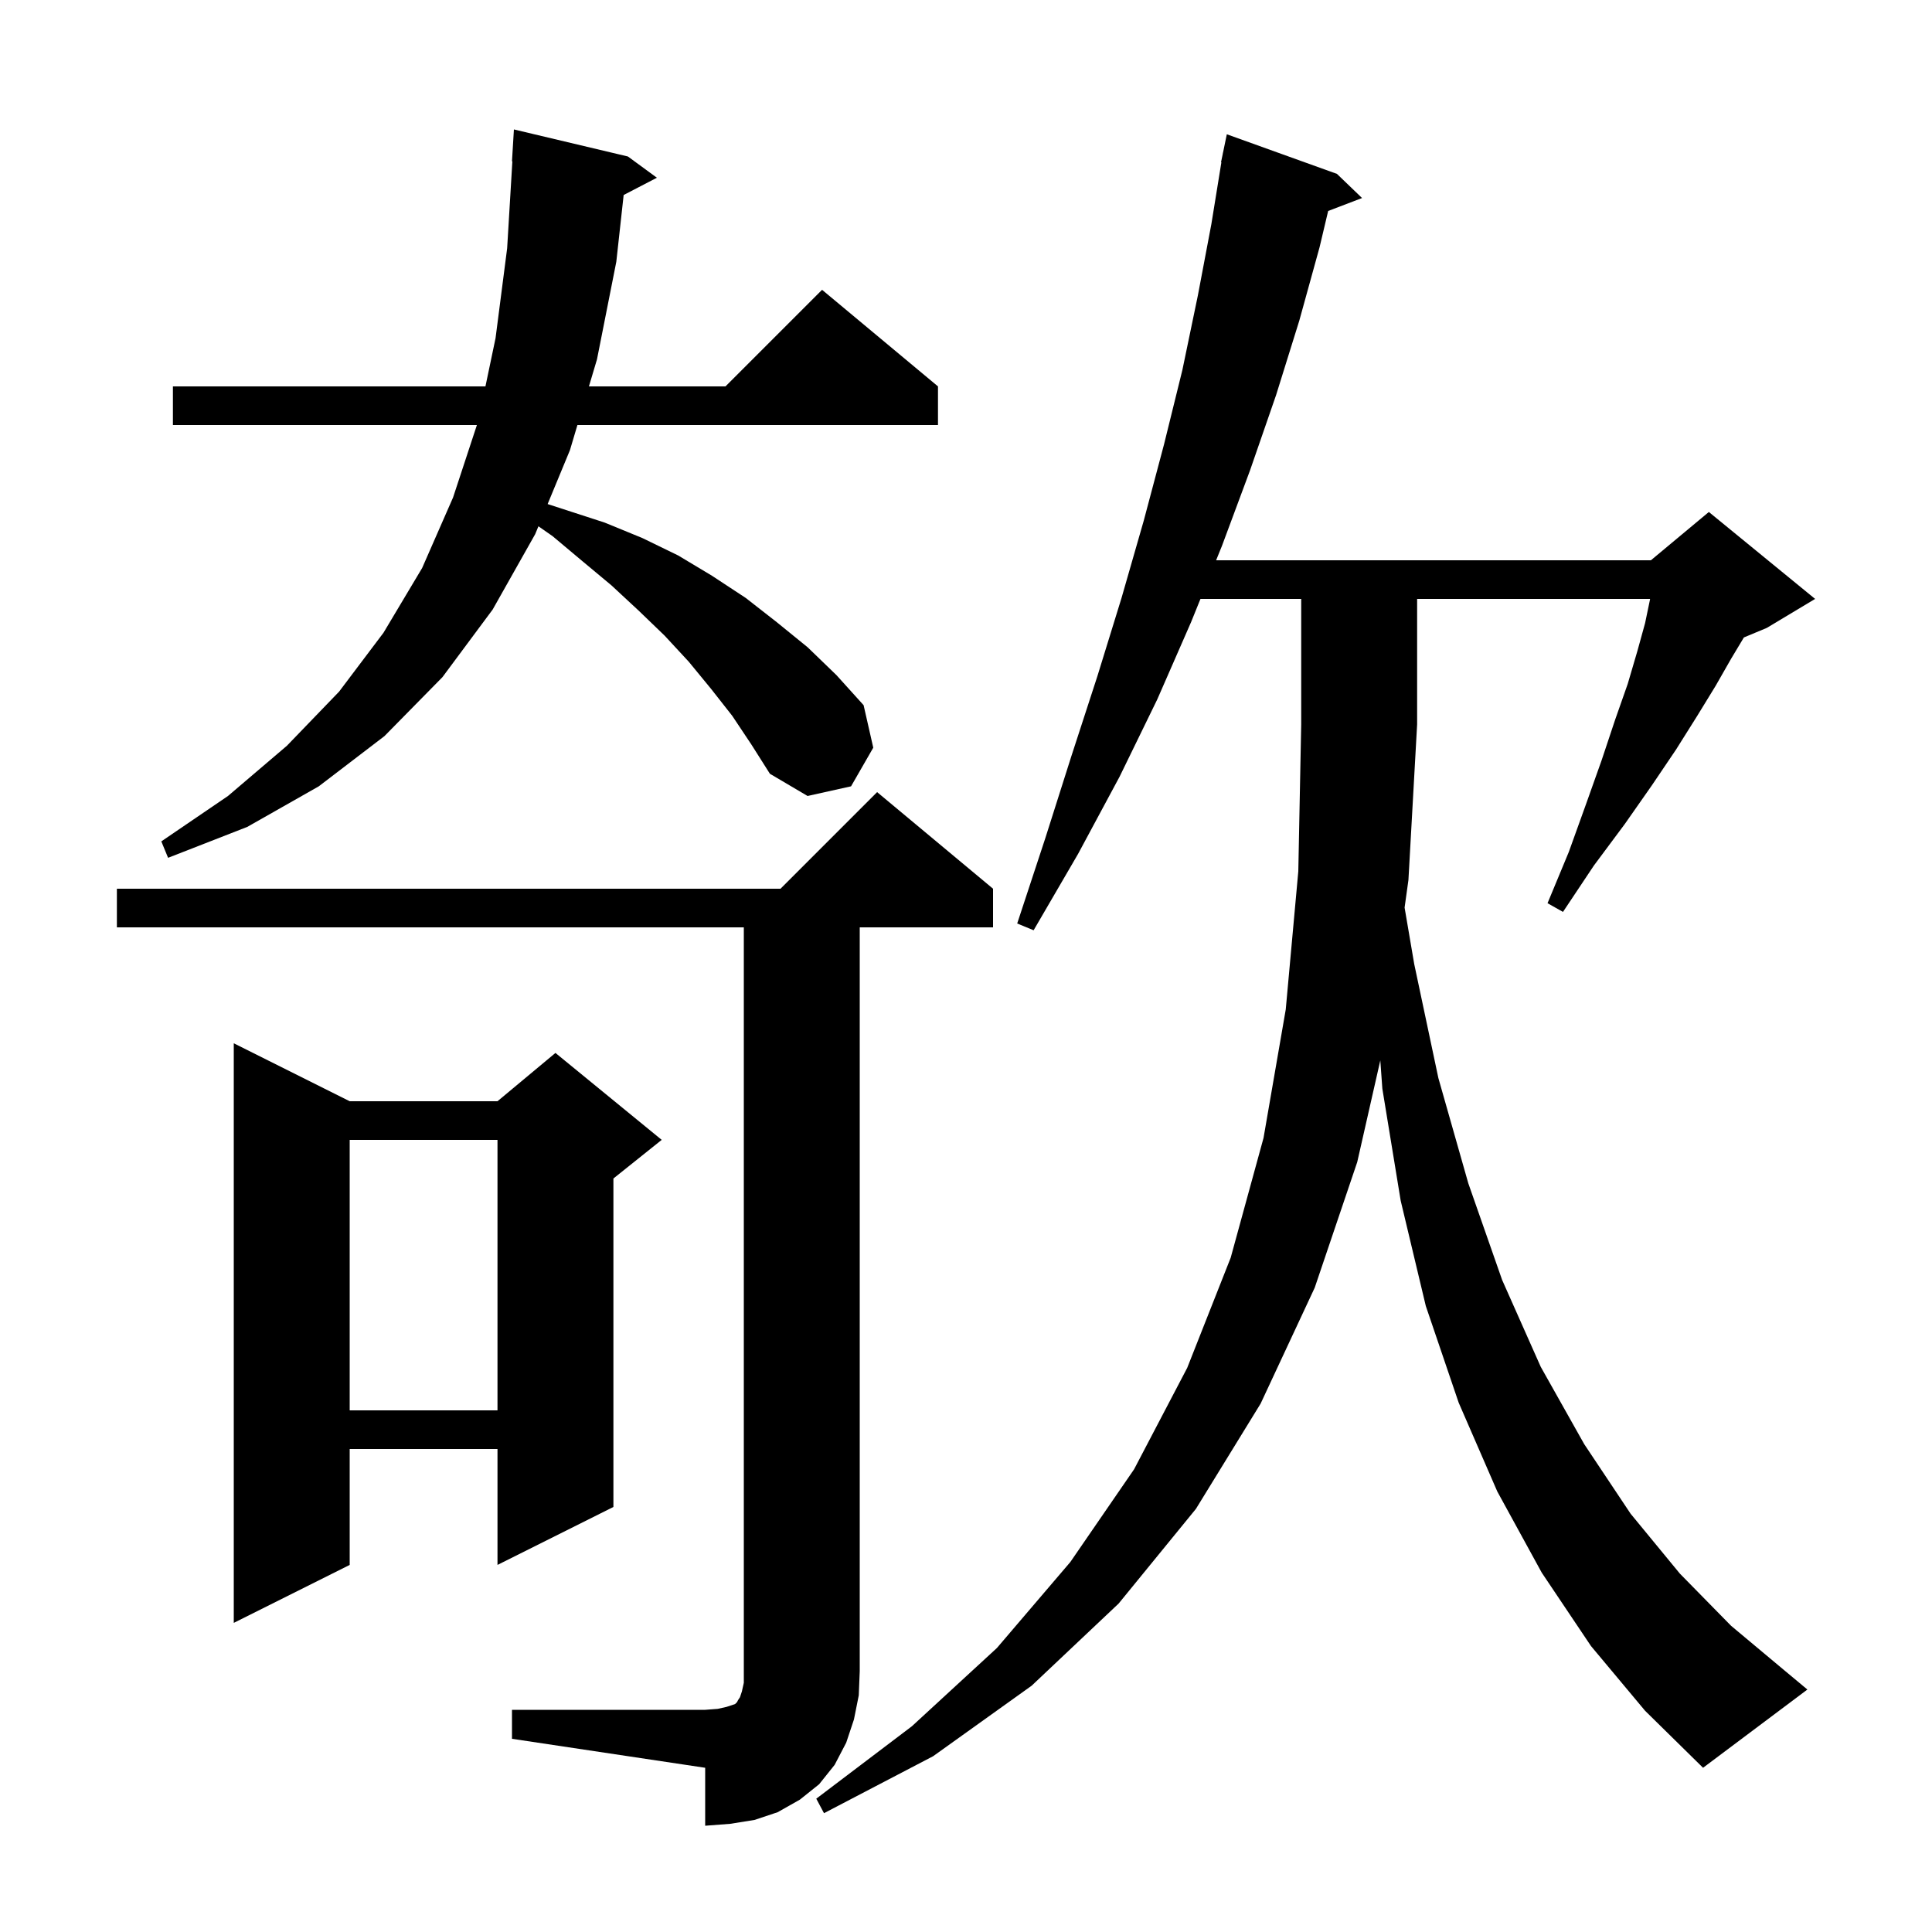 <svg xmlns="http://www.w3.org/2000/svg" xmlns:xlink="http://www.w3.org/1999/xlink" version="1.1" baseProfile="full" viewBox="0 0 200 200" width="200" height="200">
<g fill="black">
<path d="M 53.0 177.0 L 73.0 177.0 L 74.3 176.9 L 75.2 176.7 L 76.1 176.4 L 76.3 176.2 L 76.4 176.0 L 76.6 175.7 L 76.8 175.1 L 77.0 174.2 L 77.0 96.0 L 12.1 96.0 L 12.1 92.0 L 80.8 92.0 L 90.8 82.0 L 102.8 92.0 L 102.8 96.0 L 89.0 96.0 L 89.0 173.0 L 88.9 175.5 L 88.4 178.0 L 87.6 180.4 L 86.4 182.7 L 84.8 184.7 L 82.8 186.3 L 80.5 187.6 L 78.1 188.4 L 75.6 188.8 L 73.0 189.0 L 73.0 183.0 L 53.0 180.0 Z M 164.7 170.4 L 159.6 162.8 L 155.0 154.4 L 151.0 145.2 L 147.6 135.2 L 145.0 124.3 L 143.1 112.7 L 142.889 109.772 L 140.5 120.3 L 136.1 133.3 L 130.5 145.3 L 123.8 156.2 L 115.8 166.0 L 106.8 174.5 L 96.6 181.8 L 85.3 187.7 L 84.5 186.2 L 94.4 178.7 L 103.2 170.6 L 110.8 161.7 L 117.4 152.1 L 122.9 141.6 L 127.4 130.2 L 130.8 117.8 L 133.1 104.5 L 134.4 90.2 L 134.7 75.0 L 134.7 62.0 L 124.272 62.0 L 123.3 64.4 L 119.8 72.4 L 115.9 80.4 L 111.6 88.4 L 107.0 96.3 L 105.3 95.6 L 108.2 86.8 L 110.9 78.3 L 113.6 70.0 L 116.1 61.9 L 118.4 53.9 L 120.5 46.0 L 122.4 38.3 L 124.0 30.6 L 125.4 23.2 L 126.437 16.804 L 126.4 16.8 L 126.575 15.954 L 126.6 15.8 L 126.607 15.801 L 127.0 13.9 L 138.4 18.0 L 141.0 20.5 L 137.491 21.84 L 136.6 25.6 L 134.5 33.2 L 132.1 40.9 L 129.4 48.7 L 126.5 56.5 L 125.892 58.0 L 170.9 58.0 L 176.9 53.0 L 187.9 62.0 L 182.9 65.0 L 180.527 65.989 L 179.2 68.2 L 177.6 71.0 L 175.7 74.1 L 173.5 77.6 L 171.0 81.3 L 168.2 85.3 L 165.0 89.6 L 161.8 94.4 L 160.2 93.5 L 162.4 88.2 L 164.2 83.2 L 165.8 78.7 L 167.2 74.5 L 168.5 70.8 L 169.5 67.4 L 170.3 64.5 L 170.8 62.1 L 170.815 62.0 L 146.7 62.0 L 146.7 75.0 L 145.8 91.1 L 145.403 93.954 L 146.4 99.8 L 148.9 111.6 L 152.0 122.5 L 155.5 132.5 L 159.5 141.5 L 164.0 149.5 L 168.8 156.7 L 173.9 162.9 L 179.2 168.3 L 184.7 172.9 L 187.1 174.9 L 176.3 183.0 L 170.3 177.1 Z M 36.2 114.0 L 51.5 114.0 L 57.5 109.0 L 68.5 118.0 L 63.5 122.0 L 63.5 156.0 L 51.5 162.0 L 51.5 150.0 L 36.2 150.0 L 36.2 162.0 L 24.2 168.0 L 24.2 108.0 Z M 36.2 118.0 L 36.2 146.0 L 51.5 146.0 L 51.5 118.0 Z M 75.8 74.1 L 73.6 71.3 L 71.3 68.5 L 68.8 65.8 L 66.1 63.2 L 63.3 60.6 L 60.3 58.1 L 57.2 55.5 L 55.739 54.482 L 55.4 55.3 L 51.0 63.1 L 45.8 70.1 L 39.8 76.2 L 33.0 81.4 L 25.6 85.6 L 17.4 88.8 L 16.7 87.1 L 23.6 82.4 L 29.7 77.2 L 35.1 71.6 L 39.7 65.5 L 43.7 58.8 L 46.9 51.5 L 49.368 44.0 L 17.9 44.0 L 17.9 40.0 L 50.253 40.0 L 51.3 35.0 L 52.5 25.7 L 53.04 16.698 L 53.0 16.7 L 53.2 13.4 L 65.0 16.2 L 68.0 18.4 L 64.561 20.186 L 63.8 27.1 L 61.8 37.2 L 60.966 40.0 L 75.1 40.0 L 85.1 30.0 L 97.1 40.0 L 97.1 44.0 L 59.774 44.0 L 59.0 46.6 L 56.691 52.18 L 62.6 54.1 L 66.5 55.7 L 70.2 57.5 L 73.7 59.6 L 77.2 61.9 L 80.4 64.4 L 83.6 67.0 L 86.6 69.9 L 89.4 73.0 L 90.4 77.4 L 88.1 81.4 L 83.6 82.4 L 79.7 80.1 L 77.8 77.1 Z " />
</g>
</svg>
